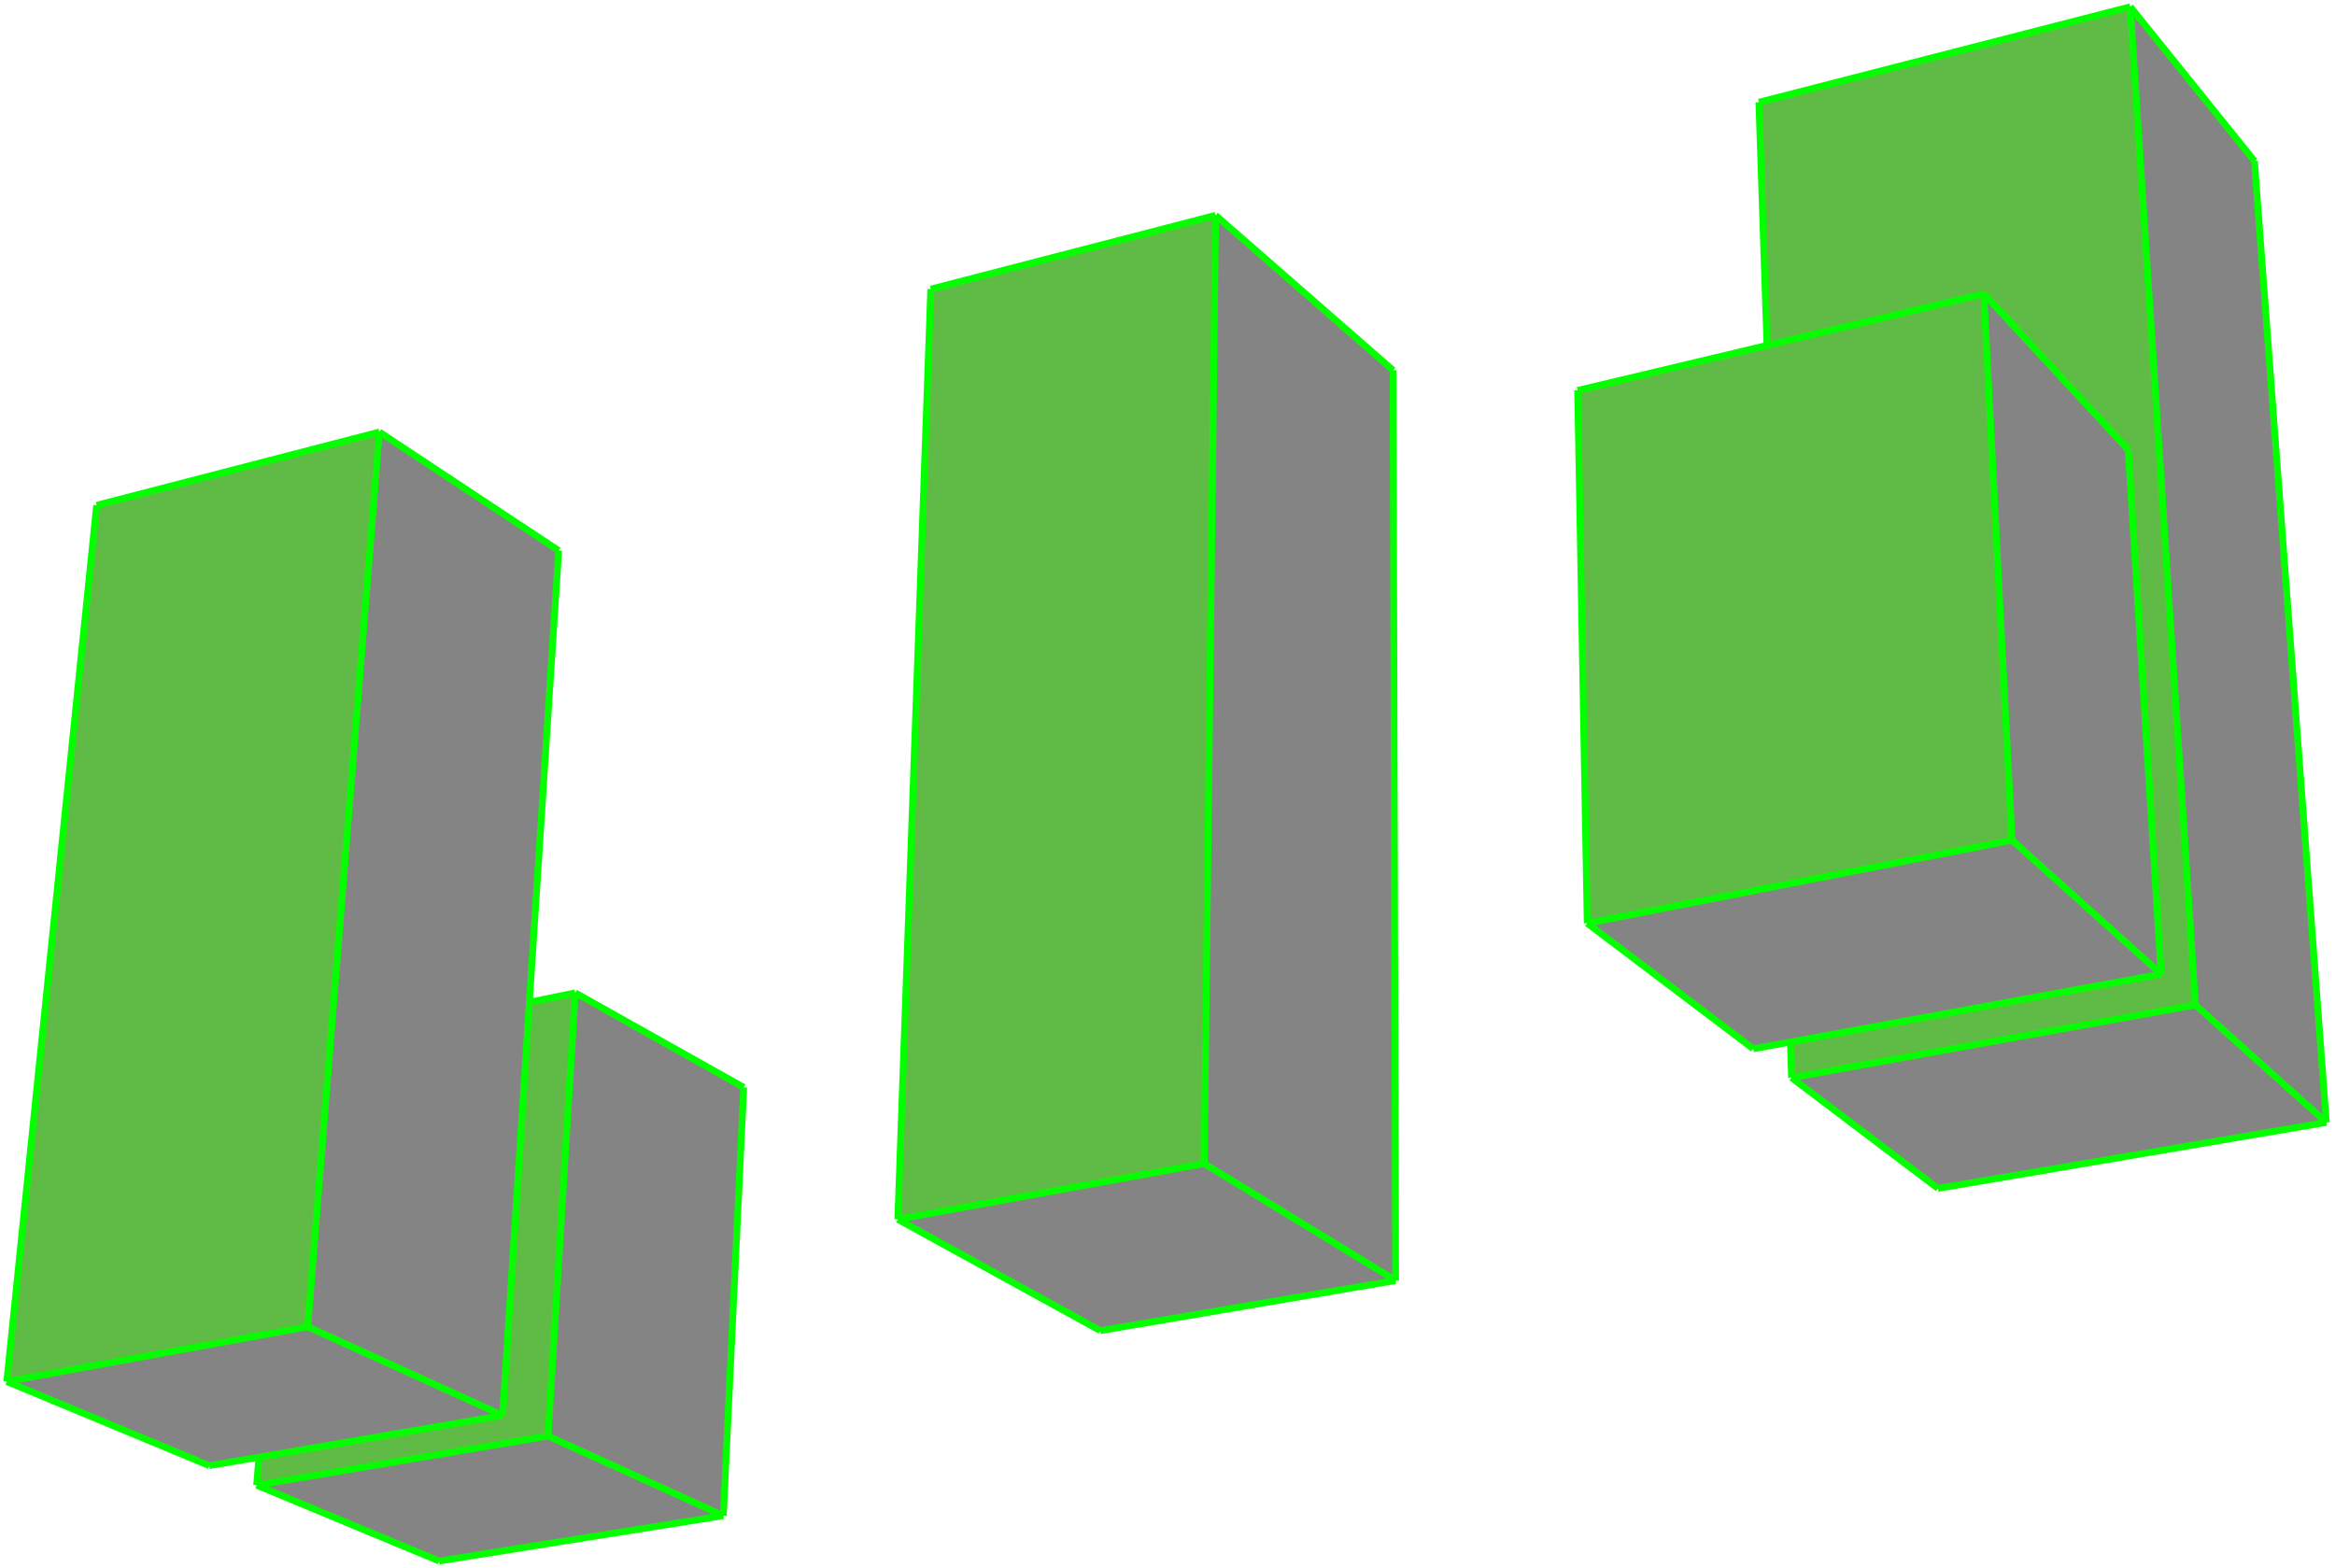 <svg width="344" height="231" viewBox="0 0 344 231" fill="none" xmlns="http://www.w3.org/2000/svg">
<path d="M332.129 23.716L342.723 165.378L323.44 148.066L313.838 1L332.129 23.716Z" fill="#848484"/>
<path d="M342.723 165.378L285.503 175.1L263.94 158.794L323.44 148.066L342.723 165.378Z" fill="#848484"/>
<path d="M313.838 1L323.44 148.066L263.94 158.794L263.766 153.524L318.384 143.52L313.53 66.252L292.262 43.295L260.32 50.885L259.126 15.067L313.838 1Z" fill="#60BB46"/>
<path d="M313.53 66.252L318.384 143.52L296.419 123.794L292.262 43.295L313.53 66.252Z" fill="#848484"/>
<path d="M318.384 143.52L263.766 153.524L258.295 154.529L233.835 136.037L296.419 123.794L318.384 143.52Z" fill="#848484"/>
<path d="M292.262 43.295L296.419 123.794L233.835 136.037L232.427 57.523L260.32 50.885L292.262 43.295Z" fill="#60BB46"/>
<path d="M205.232 54.559L205.608 188.671L177.407 171.439L179.083 31.722L205.232 54.559Z" fill="#848484"/>
<path d="M205.607 188.671L162.106 196.06L132.269 179.659L177.406 171.439L205.607 188.671Z" fill="#848484"/>
<path d="M179.083 31.722L177.406 171.439L132.269 179.659L137.123 42.597L179.083 31.722Z" fill="#60BB46"/>
<path d="M109.566 160.215L106.562 223.322L80.735 211.588L84.744 146.282L109.566 160.215Z" fill="#848484"/>
<path d="M106.562 223.322L64.697 230L37.81 218.83L80.735 211.588L106.562 223.322Z" fill="#848484"/>
<path d="M84.745 146.282L80.735 211.588L37.81 218.83L38.145 214.7L74.043 208.544L77.986 147.677L84.745 146.282Z" fill="#60BB46"/>
<path d="M82.304 81.124L77.986 147.677L74.043 208.544L45.333 195.483L55.887 63.651L82.304 81.124Z" fill="#848484"/>
<path d="M38.145 214.699L30.837 215.947L1 203.556L45.333 195.483L74.043 208.544L38.145 214.699Z" fill="#848484"/>
<path d="M55.886 63.651L45.333 195.483L1 203.556L14.236 74.446L55.886 63.651Z" fill="#60BB46"/>
<path d="M292.262 43.295L296.419 123.794" stroke="#05FF00" stroke-miterlimit="10"/>
<path d="M14.236 74.446L55.887 63.651" stroke="#05FF00" stroke-miterlimit="10"/>
<path d="M82.304 81.124L55.886 63.651" stroke="#05FF00" stroke-miterlimit="10"/>
<path d="M14.236 74.446L1 203.556" stroke="#05FF00" stroke-miterlimit="10"/>
<path d="M263.94 158.793L285.503 175.1" stroke="#05FF00" stroke-miterlimit="10"/>
<path d="M285.503 175.1L342.723 165.378" stroke="#05FF00" stroke-miterlimit="10"/>
<path d="M323.44 148.066L342.723 165.378" stroke="#05FF00" stroke-miterlimit="10"/>
<path d="M342.723 165.378L332.129 23.716" stroke="#05FF00" stroke-miterlimit="10"/>
<path d="M259.126 15.067L313.838 1" stroke="#05FF00" stroke-miterlimit="10"/>
<path d="M332.129 23.716L313.838 1" stroke="#05FF00" stroke-miterlimit="10"/>
<path d="M259.126 15.067L260.32 50.885" stroke="#05FF00" stroke-miterlimit="10"/>
<path d="M37.81 218.83L64.697 230" stroke="#05FF00" stroke-miterlimit="10"/>
<path d="M64.697 230L106.562 223.322" stroke="#05FF00" stroke-miterlimit="10"/>
<path d="M80.735 211.588L106.562 223.322" stroke="#05FF00" stroke-miterlimit="10"/>
<path d="M106.562 223.322L109.566 160.215" stroke="#05FF00" stroke-miterlimit="10"/>
<path d="M109.566 160.215L84.744 146.282" stroke="#05FF00" stroke-miterlimit="10"/>
<path d="M77.986 147.677L84.744 146.282" stroke="#05FF00" stroke-miterlimit="10"/>
<path d="M38.145 214.686V214.699L37.81 218.83" stroke="#05FF00" stroke-miterlimit="10"/>
<path d="M205.607 188.671L205.232 54.559" stroke="#05FF00" stroke-miterlimit="10"/>
<path d="M205.232 54.559L179.083 31.722" stroke="#05FF00" stroke-miterlimit="10"/>
<path d="M179.083 31.722L137.123 42.597" stroke="#05FF00" stroke-miterlimit="10"/>
<path d="M137.123 42.597L132.269 179.66" stroke="#05FF00" stroke-miterlimit="10"/>
<path d="M233.835 136.037L258.295 154.529" stroke="#05FF00" stroke-miterlimit="10"/>
<path d="M296.419 123.794L318.384 143.52" stroke="#05FF00" stroke-miterlimit="10"/>
<path d="M318.384 143.52L313.53 66.252" stroke="#05FF00" stroke-miterlimit="10"/>
<path d="M313.53 66.252L292.262 43.295" stroke="#05FF00" stroke-miterlimit="10"/>
<path d="M232.427 57.523L233.835 136.037" stroke="#05FF00" stroke-miterlimit="10"/>
<path d="M263.766 153.524L263.94 158.794" stroke="#05FF00" stroke-miterlimit="10"/>
<path d="M30.837 215.946L38.145 214.699L74.043 208.544" stroke="#05FF00" stroke-miterlimit="10"/>
<path d="M45.333 195.483L74.043 208.544" stroke="#05FF00" stroke-miterlimit="10"/>
<path d="M1 203.556L45.333 195.483" stroke="#05FF00" stroke-miterlimit="10"/>
<path d="M74.043 208.544L77.986 147.677L82.304 81.124" stroke="#05FF00" stroke-miterlimit="10"/>
<path d="M55.887 63.651L45.333 195.483" stroke="#05FF00" stroke-miterlimit="10"/>
<path d="M263.94 158.794L323.44 148.066" stroke="#05FF00" stroke-miterlimit="10"/>
<path d="M313.838 1L323.44 148.066" stroke="#05FF00" stroke-miterlimit="10"/>
<path d="M37.81 218.83L80.735 211.588" stroke="#05FF00" stroke-miterlimit="10"/>
<path d="M84.744 146.282L80.735 211.588" stroke="#05FF00" stroke-miterlimit="10"/>
<path d="M162.106 196.059L205.607 188.671" stroke="#05FF00" stroke-miterlimit="10"/>
<path d="M205.608 188.671L177.407 171.439" stroke="#05FF00" stroke-miterlimit="10"/>
<path d="M132.269 179.659L177.406 171.439" stroke="#05FF00" stroke-miterlimit="10"/>
<path d="M162.106 196.06L132.269 179.659" stroke="#05FF00" stroke-miterlimit="10"/>
<path d="M177.407 171.439L179.083 31.722" stroke="#05FF00" stroke-miterlimit="10"/>
<path d="M258.295 154.529L263.766 153.524L318.384 143.52" stroke="#05FF00" stroke-miterlimit="10"/>
<path d="M233.835 136.037L296.419 123.794" stroke="#05FF00" stroke-miterlimit="10"/>
<path d="M232.427 57.523L260.32 50.885L292.262 43.295" stroke="#05FF00" stroke-miterlimit="10"/>
<path d="M1 203.556L30.837 215.947" stroke="#05FF00" stroke-miterlimit="10"/>
</svg>
